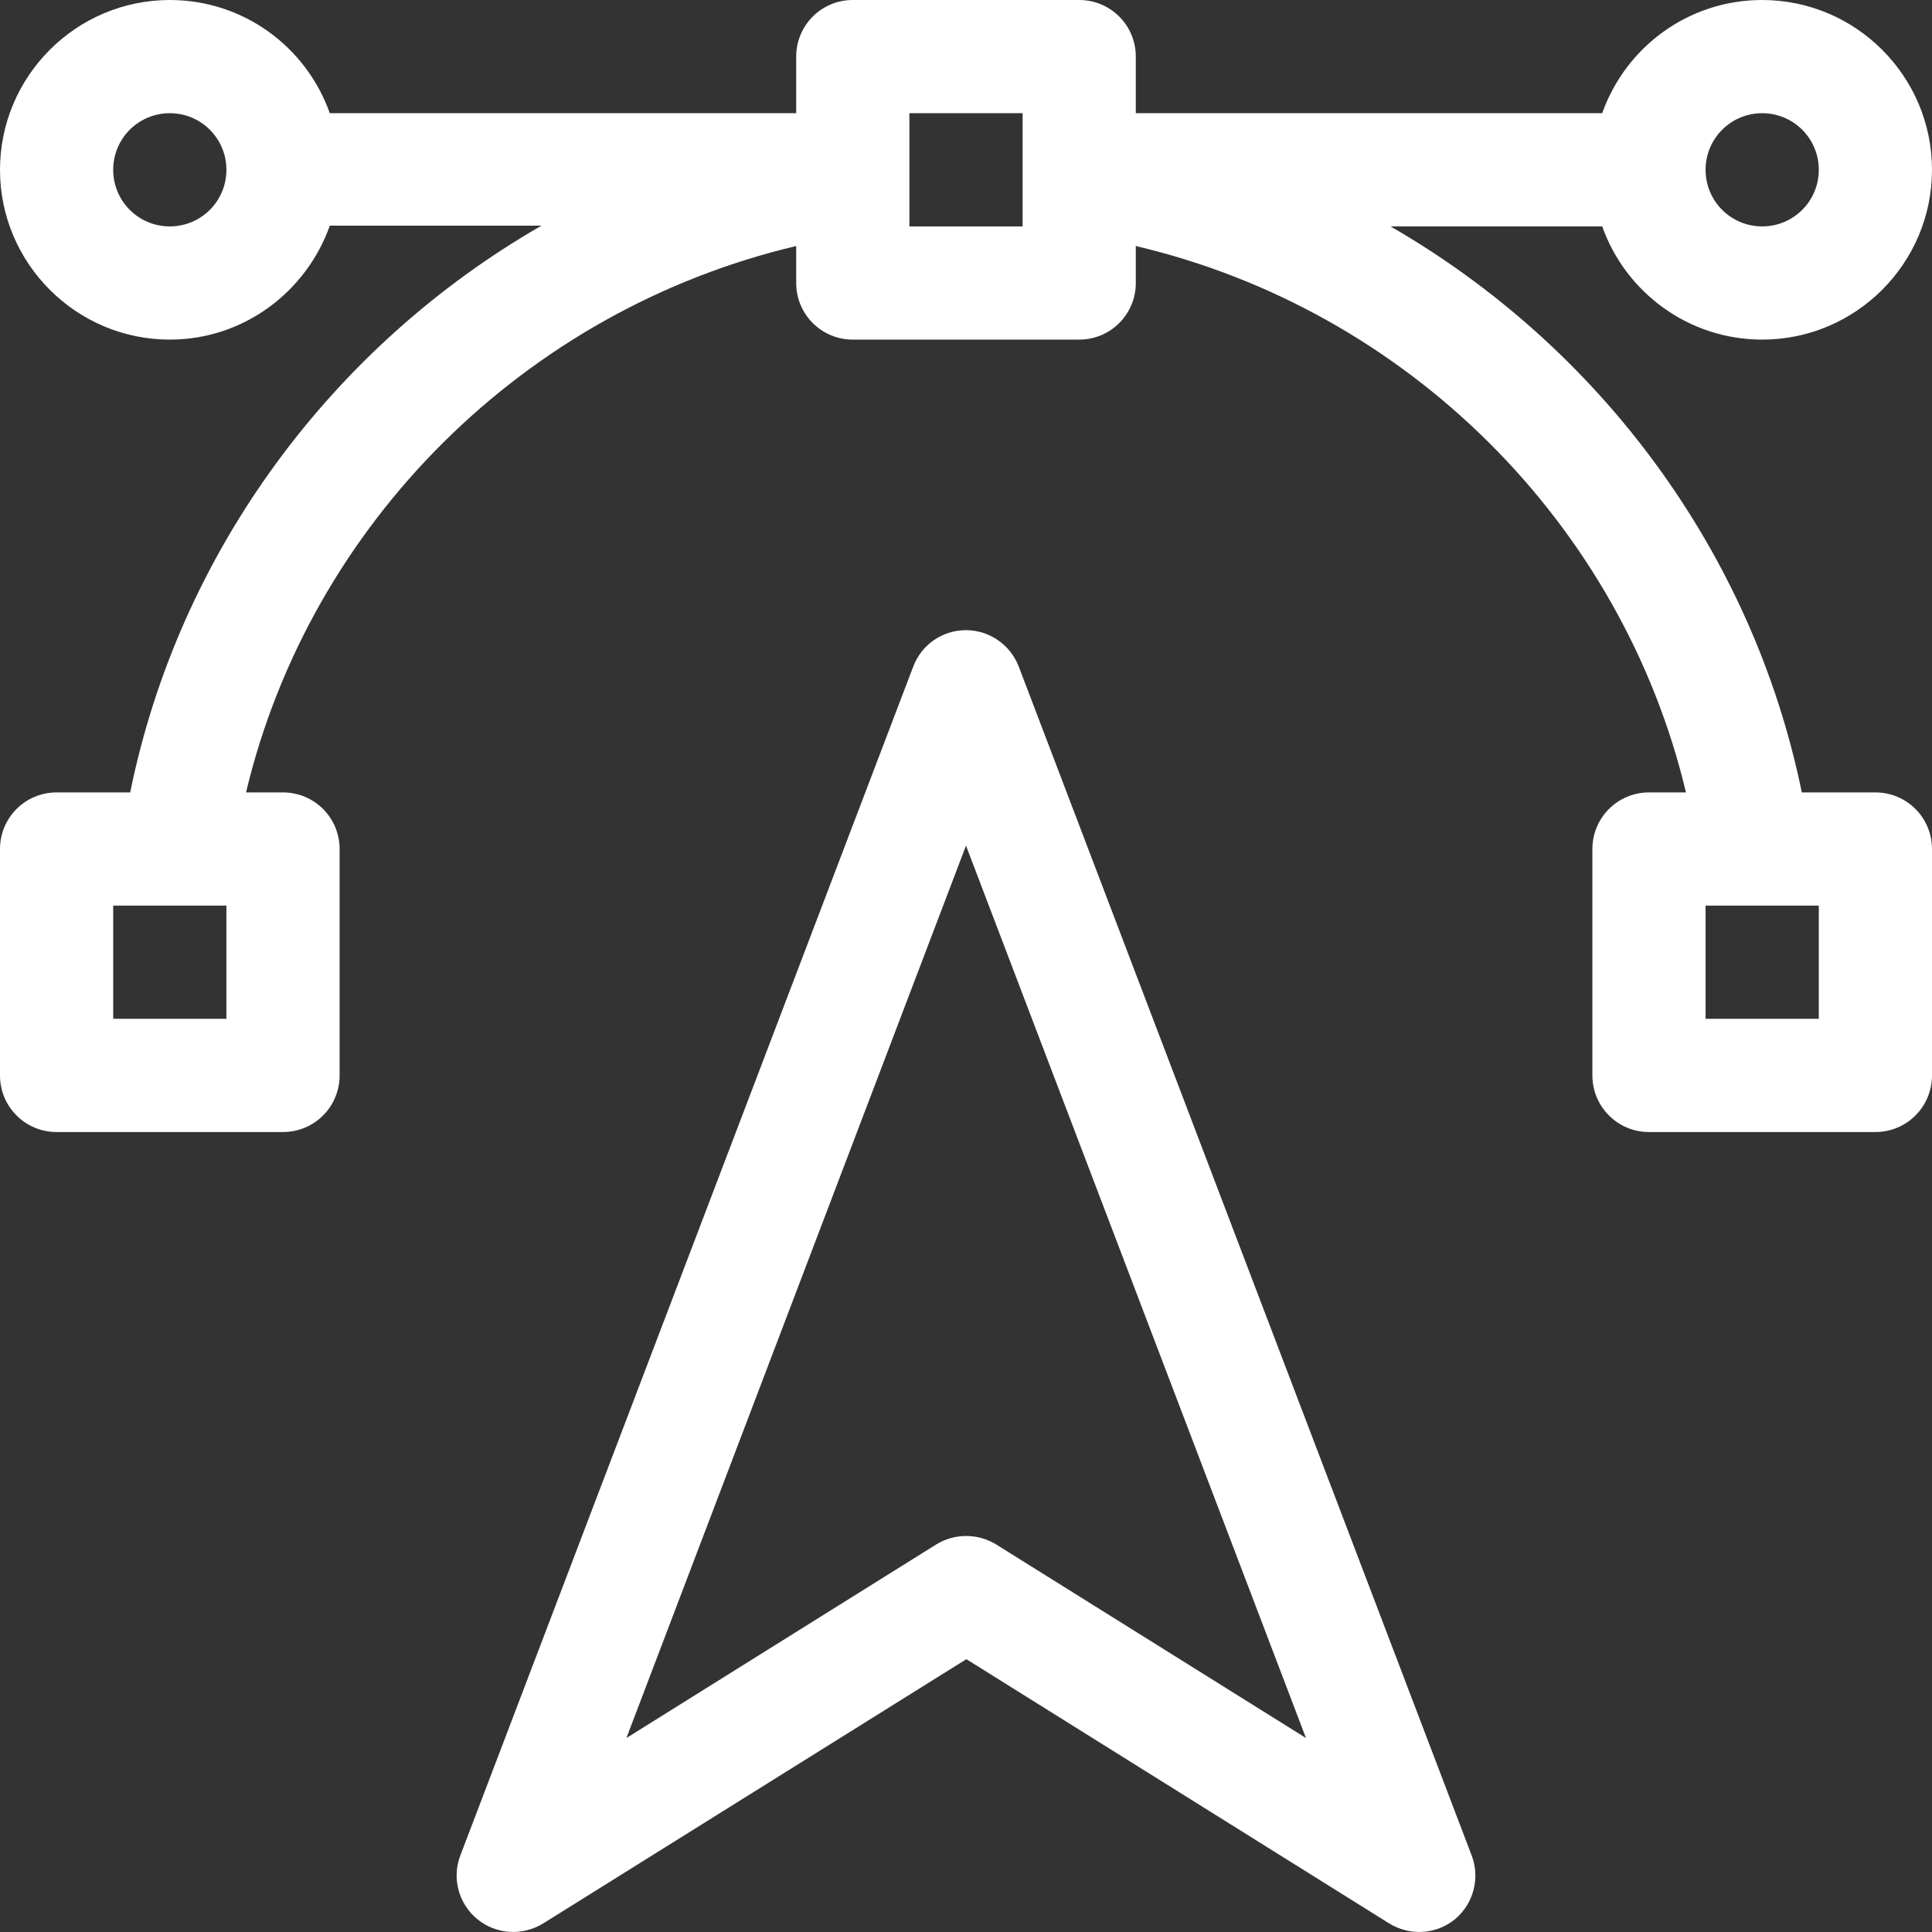 <?xml version="1.0" encoding="utf-8"?>
<!-- Generator: Adobe Illustrator 22.0.1, SVG Export Plug-In . SVG Version: 6.00 Build 0)  -->
<svg version="1.1" id="Capa_1" xmlns="http://www.w3.org/2000/svg" xmlns:xlink="http://www.w3.org/1999/xlink" x="0px" y="0px"
	 viewBox="0 0 512 512" style="enable-background:new 0 0 512 512;" xml:space="preserve">
<rect x="0" y="0" width="512" height="512" fill="#333333" stroke="none"/>
<style type="text/css">
	.st0{fill:#FFFFFF;}
</style>
<g>
	<g>
		<path class="st0" d="M390,491.7l-120-315c-2.2-5.8-7.8-9.7-14-9.7s-11.8,3.8-14,9.7l-120,315c-2.3,6-0.5,12.8,4.5,16.9
			c5,4.1,12,4.5,17.5,1.1l112.1-70l112,70c5.5,3.4,12.5,3,17.5-1.1C390.5,504.5,392.3,497.7,390,491.7z M264,409.3
			c-4.9-3-11-3-15.9,0l-82.1,51.3L256,224.1l90.1,236.5L264,409.3z"/>
	</g>
</g>
<g>
	<g>
		<path class="st0" d="M497,210h-19.5c-13.1-63.9-53.8-118.2-109-150h56.1c6.2,17.5,22.9,30,42.4,30c24.8,0,45-20.2,45-45
			S491.8,0,467,0c-19.6,0-36.2,12.5-42.4,30H301V15c0-8.3-6.7-15-15-15h-60c-8.3,0-15,6.7-15,15v15H87.4C81.2,12.5,64.6,0,45,0
			C20.2,0,0,20.2,0,45s20.2,45,45,45c19.6,0,36.2-12.7,42.4-30.2h56.1c-55.3,31.8-96,86.3-109,150.2H15c-8.3,0-15,6.7-15,15v60
			c0,8.3,6.7,15,15,15h60c8.3,0,15-6.7,15-15v-60c0-8.3-6.7-15-15-15h-9.8c17-71.3,73.9-127.8,145.8-144.8V75c0,8.3,6.7,15,15,15h60
			c8.3,0,15-6.7,15-15v-9.8c71.9,16.9,128.8,73.5,145.8,144.8H437c-8.3,0-15,6.7-15,15v60c0,8.3,6.7,15,15,15h60c8.3,0,15-6.7,15-15
			v-60C512,216.7,505.3,210,497,210z M467,30c8.3,0,15,6.7,15,15s-6.7,15-15,15s-15-6.7-15-15S458.7,30,467,30z M45,60
			c-8.3,0-15-6.7-15-15s6.7-15,15-15s15,6.7,15,15S53.3,60,45,60z M60,270H30v-30c3.5,0,26.5,0,30,0V270z M271,60h-30V30h30V60z
			 M482,270h-30v-30c3.5,0,26.5,0,30,0V270z"/>
	</g>
</g>
</svg>
